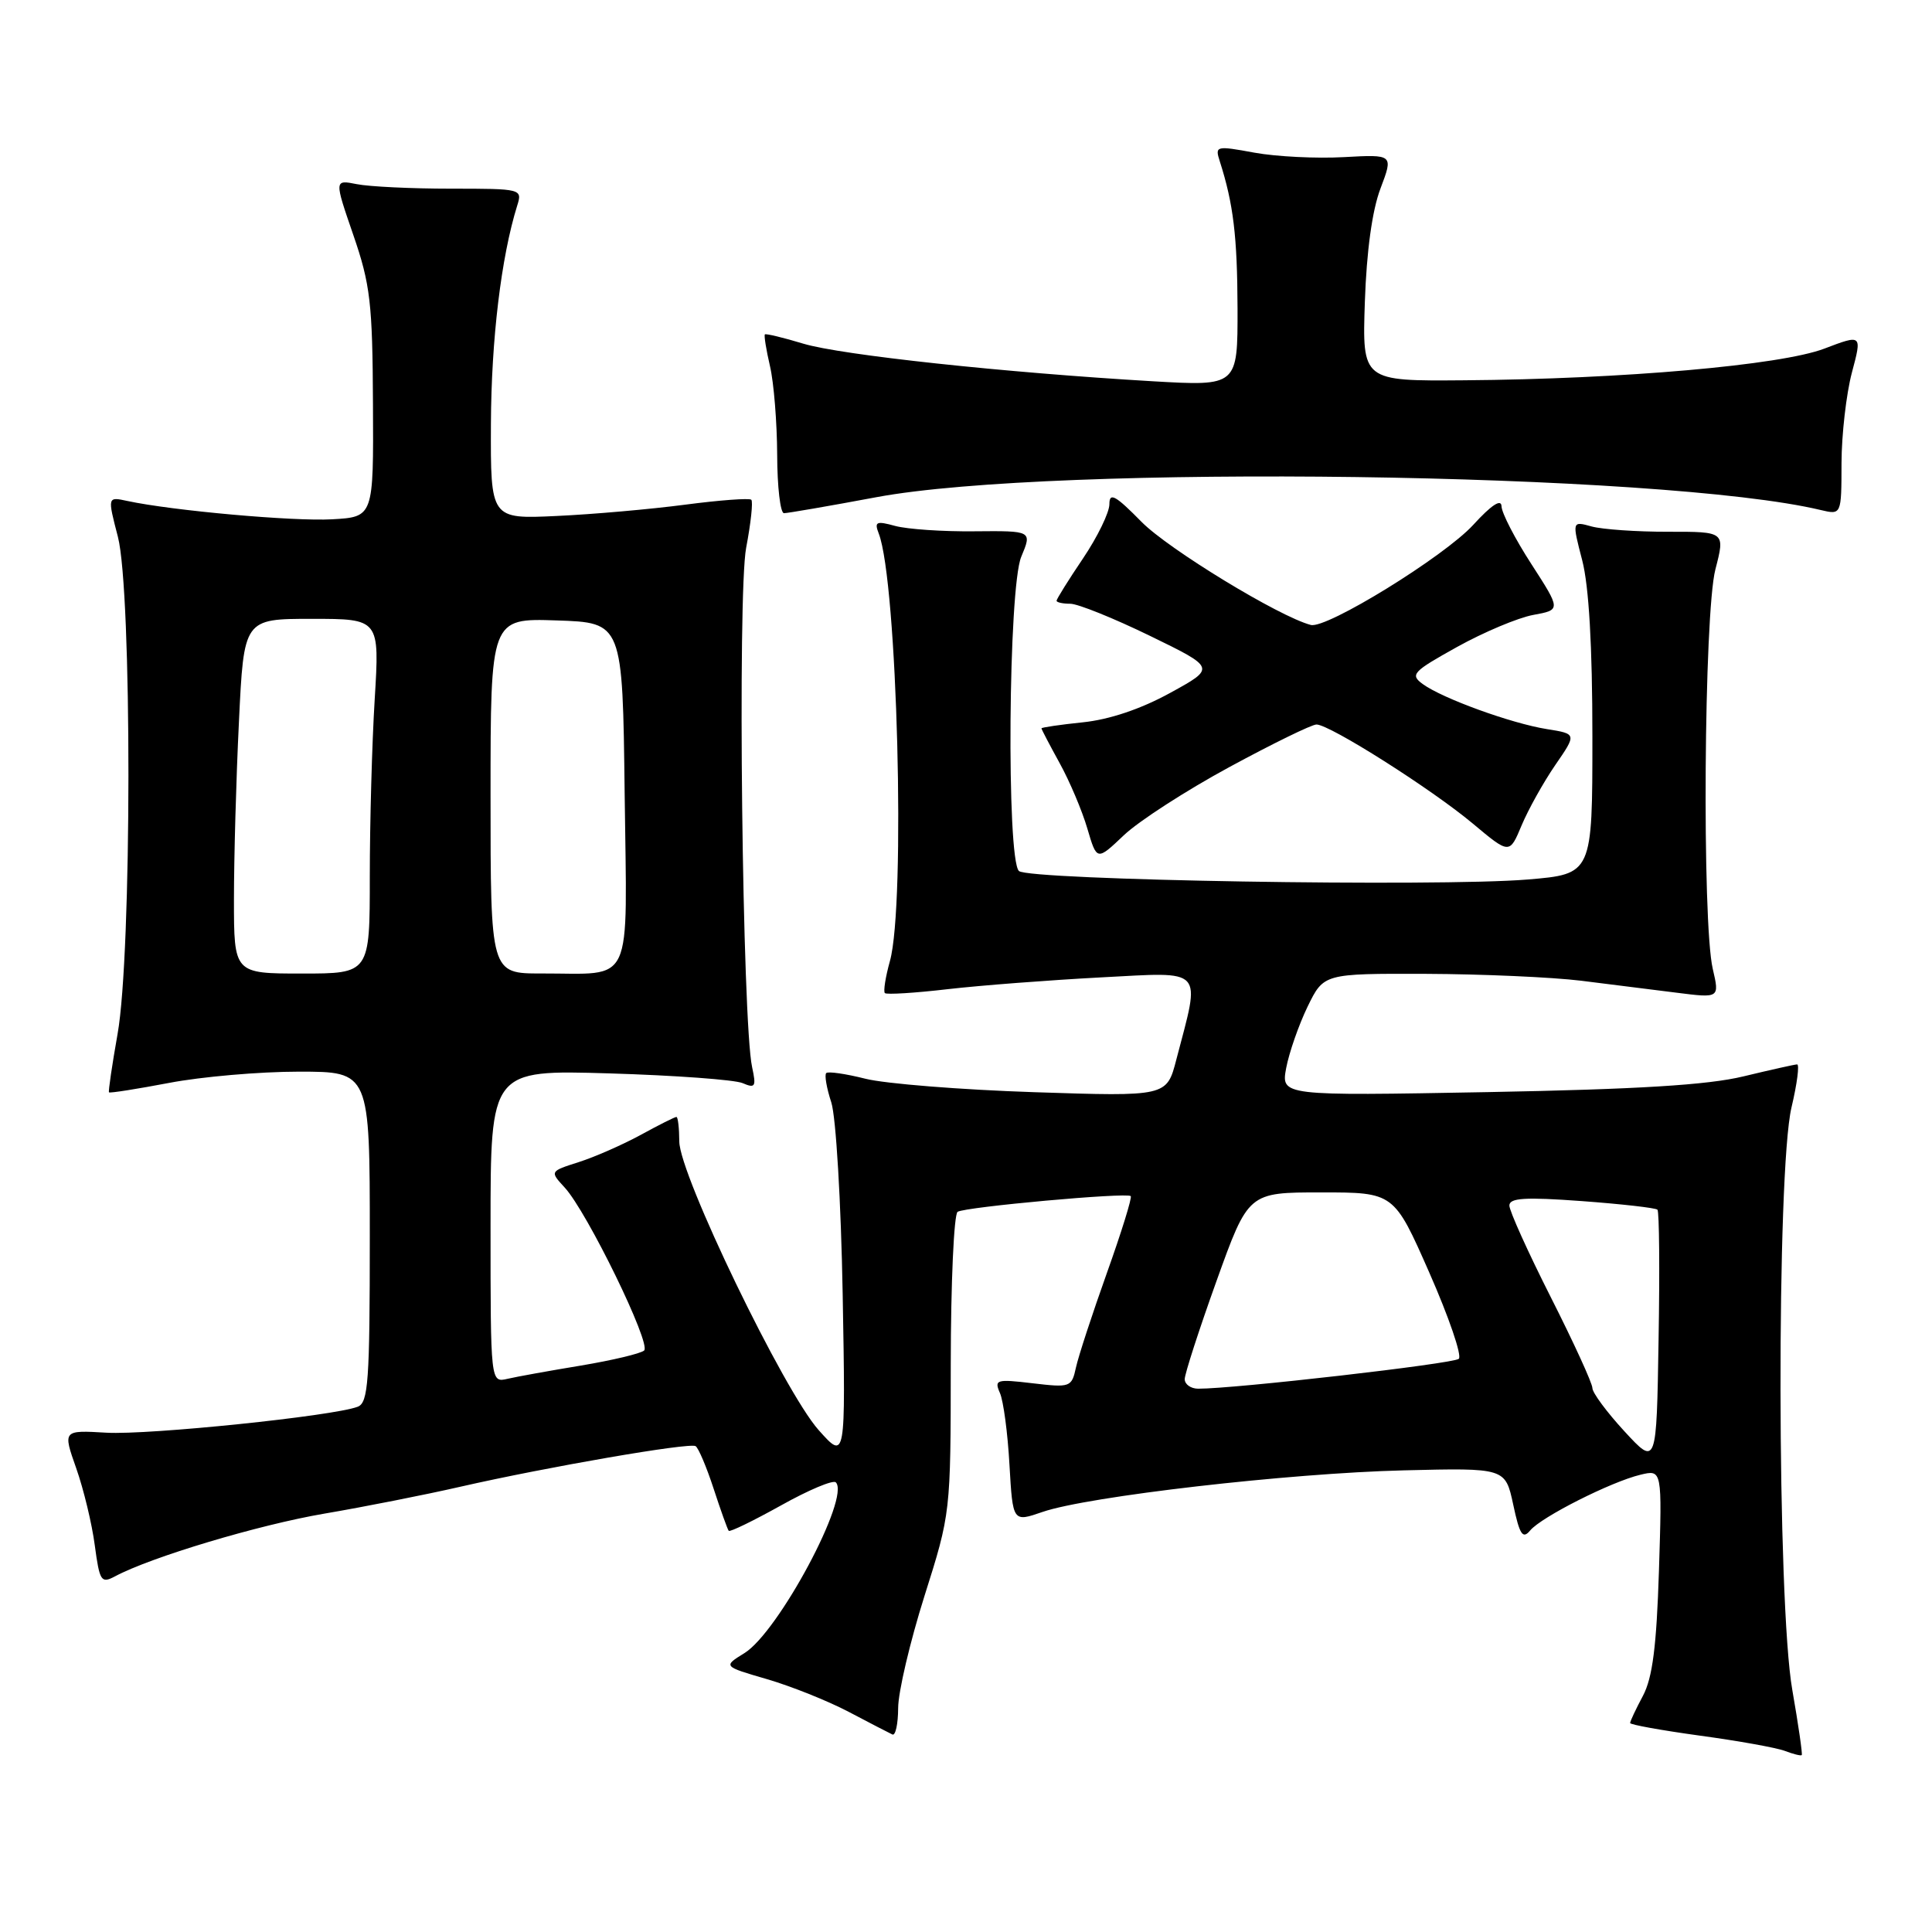 <?xml version="1.0" encoding="UTF-8" standalone="no"?>
<!DOCTYPE svg PUBLIC "-//W3C//DTD SVG 1.1//EN" "http://www.w3.org/Graphics/SVG/1.1/DTD/svg11.dtd" >
<svg xmlns="http://www.w3.org/2000/svg" xmlns:xlink="http://www.w3.org/1999/xlink" version="1.1" viewBox="0 0 256 256">
 <g >
 <path fill="currentColor"
d=" M 237.49 223.93 C 235.46 212.44 235.39 155.23 237.38 146.75 C 238.13 143.59 238.46 141.02 238.12 141.04 C 237.78 141.05 234.57 141.77 231.00 142.63 C 226.28 143.77 217.02 144.34 197.12 144.71 C 169.74 145.21 169.74 145.21 170.43 141.50 C 170.82 139.46 172.09 135.81 173.26 133.39 C 175.40 129.00 175.40 129.00 188.95 129.04 C 196.40 129.07 205.65 129.48 209.50 129.95 C 213.35 130.43 219.05 131.14 222.17 131.54 C 227.85 132.26 227.85 132.26 226.95 128.38 C 225.51 122.19 225.78 81.28 227.30 75.44 C 228.59 70.45 228.59 70.45 221.05 70.46 C 216.90 70.47 212.33 70.15 210.90 69.76 C 208.30 69.04 208.30 69.04 209.65 74.24 C 210.54 77.67 211.00 85.60 211.00 97.63 C 211.00 115.82 211.00 115.82 202.41 116.54 C 190.47 117.53 136.23 116.63 135.01 115.41 C 133.35 113.75 133.61 77.86 135.32 73.78 C 136.76 70.33 136.76 70.33 129.13 70.40 C 124.93 70.45 120.21 70.12 118.62 69.69 C 116.11 69.00 115.83 69.13 116.44 70.70 C 118.90 77.07 120.02 119.80 117.92 127.34 C 117.33 129.46 117.03 131.37 117.25 131.59 C 117.47 131.81 121.22 131.58 125.58 131.07 C 129.93 130.57 139.07 129.87 145.87 129.51 C 159.77 128.79 159.10 128.06 155.87 140.40 C 154.60 145.30 154.60 145.30 137.02 144.72 C 127.35 144.40 117.30 143.60 114.68 142.94 C 112.06 142.28 109.72 141.94 109.48 142.19 C 109.23 142.43 109.53 144.18 110.15 146.07 C 110.77 147.98 111.44 159.26 111.66 171.50 C 112.05 193.50 112.05 193.50 108.48 189.50 C 103.89 184.36 90.02 155.64 90.01 151.25 C 90.00 149.46 89.83 148.00 89.63 148.00 C 89.42 148.00 87.28 149.07 84.88 150.39 C 82.47 151.70 78.78 153.32 76.67 153.99 C 72.85 155.21 72.85 155.21 74.82 157.35 C 77.79 160.57 86.33 178.09 85.35 178.95 C 84.88 179.36 81.12 180.25 77.00 180.94 C 72.88 181.62 68.49 182.41 67.25 182.70 C 65.00 183.22 65.00 183.22 65.00 162.49 C 65.00 141.76 65.00 141.76 80.75 142.23 C 89.41 142.49 97.35 143.07 98.40 143.52 C 100.08 144.24 100.22 144.00 99.66 141.41 C 98.36 135.48 97.71 78.69 98.87 72.58 C 99.49 69.33 99.80 66.46 99.55 66.22 C 99.31 65.98 95.37 66.27 90.80 66.87 C 86.24 67.47 78.56 68.15 73.75 68.37 C 65.00 68.78 65.00 68.78 65.05 56.14 C 65.10 44.95 66.41 34.06 68.53 27.25 C 69.23 25.03 69.13 25.00 59.74 25.00 C 54.52 25.00 48.91 24.73 47.27 24.40 C 44.29 23.81 44.29 23.81 46.82 31.15 C 49.07 37.68 49.36 40.17 49.42 53.50 C 49.50 68.50 49.50 68.50 44.00 68.81 C 38.88 69.10 22.88 67.67 16.87 66.38 C 14.24 65.81 14.24 65.81 15.62 71.12 C 17.50 78.38 17.48 126.38 15.58 137.00 C 14.85 141.12 14.34 144.61 14.44 144.74 C 14.55 144.87 18.14 144.30 22.41 143.49 C 26.68 142.67 34.41 142.00 39.59 142.00 C 49.00 142.00 49.00 142.00 49.00 163.89 C 49.00 183.04 48.80 185.86 47.40 186.40 C 44.17 187.64 19.72 190.16 14.11 189.84 C 8.32 189.50 8.32 189.50 10.10 194.55 C 11.08 197.33 12.19 201.93 12.56 204.77 C 13.20 209.53 13.40 209.85 15.23 208.88 C 20.01 206.32 34.26 202.05 43.00 200.56 C 48.23 199.67 56.33 198.07 61.00 197.00 C 72.54 194.37 91.35 191.12 92.17 191.62 C 92.54 191.84 93.62 194.38 94.56 197.26 C 95.50 200.14 96.40 202.65 96.56 202.84 C 96.72 203.03 99.83 201.51 103.48 199.48 C 107.12 197.44 110.40 196.06 110.75 196.42 C 112.71 198.38 103.14 216.26 98.65 219.04 C 95.80 220.80 95.80 220.80 101.61 222.49 C 104.80 223.42 109.68 225.37 112.46 226.83 C 115.23 228.29 117.84 229.64 118.25 229.83 C 118.66 230.01 119.00 228.44 119.01 226.33 C 119.01 224.22 120.58 217.55 122.49 211.50 C 125.97 200.50 125.97 200.49 125.98 180.81 C 125.99 169.98 126.40 160.87 126.89 160.57 C 127.94 159.92 149.31 157.98 149.83 158.49 C 150.02 158.69 148.60 163.27 146.67 168.67 C 144.74 174.08 142.89 179.72 142.57 181.20 C 142.00 183.82 141.82 183.88 136.82 183.29 C 132.01 182.72 131.72 182.81 132.50 184.59 C 132.96 185.64 133.53 189.92 133.76 194.10 C 134.20 201.70 134.20 201.70 138.14 200.34 C 144.14 198.27 170.84 195.20 185.98 194.83 C 199.46 194.50 199.46 194.50 200.51 199.37 C 201.36 203.37 201.77 203.98 202.75 202.80 C 204.23 201.01 213.48 196.34 217.37 195.41 C 220.24 194.72 220.24 194.72 219.82 208.11 C 219.50 218.14 218.97 222.30 217.70 224.70 C 216.76 226.46 216.00 228.08 216.00 228.31 C 216.00 228.53 220.16 229.28 225.24 229.98 C 230.32 230.67 235.38 231.58 236.49 232.00 C 237.59 232.42 238.61 232.68 238.74 232.56 C 238.86 232.45 238.30 228.57 237.49 223.93 Z  M 162.90 101.64 C 168.62 98.54 173.81 96.00 174.44 96.00 C 176.20 96.00 189.70 104.56 195.17 109.14 C 200.02 113.20 200.02 113.20 201.62 109.37 C 202.50 107.27 204.50 103.68 206.07 101.39 C 208.93 97.24 208.93 97.24 204.97 96.61 C 200.26 95.86 191.12 92.54 188.52 90.64 C 186.81 89.39 187.18 89.00 193.08 85.72 C 196.61 83.76 201.15 81.85 203.17 81.48 C 206.83 80.81 206.83 80.81 202.92 74.75 C 200.76 71.42 198.98 67.97 198.96 67.09 C 198.93 66.05 197.63 66.90 195.21 69.55 C 191.36 73.75 175.77 83.36 173.69 82.81 C 169.51 81.72 154.84 72.78 151.27 69.16 C 147.79 65.62 147.00 65.19 147.00 66.81 C 147.00 67.90 145.43 71.14 143.50 74.00 C 141.57 76.86 140.00 79.38 140.00 79.60 C 140.00 79.82 140.82 80.00 141.82 80.00 C 142.82 80.00 147.56 81.91 152.37 84.25 C 161.10 88.50 161.10 88.50 155.04 91.82 C 151.17 93.95 146.99 95.35 143.49 95.71 C 140.47 96.02 138.00 96.39 138.00 96.51 C 138.00 96.64 139.09 98.72 140.41 101.12 C 141.74 103.53 143.39 107.43 144.08 109.79 C 145.34 114.07 145.34 114.07 148.92 110.67 C 150.89 108.80 157.18 104.74 162.90 101.64 Z  M 116.13 65.88 C 139.67 61.49 220.39 62.59 241.25 67.58 C 244.00 68.23 244.00 68.23 244.01 61.37 C 244.02 57.59 244.64 52.20 245.38 49.39 C 246.74 44.29 246.74 44.29 241.72 46.20 C 235.94 48.39 215.05 50.23 194.00 50.39 C 180.50 50.50 180.50 50.50 180.85 40.00 C 181.08 33.28 181.82 27.87 182.92 24.98 C 184.63 20.46 184.63 20.46 178.07 20.82 C 174.46 21.02 169.13 20.76 166.22 20.23 C 161.11 19.29 160.97 19.33 161.63 21.38 C 163.43 27.00 163.95 31.32 163.98 40.83 C 164.00 51.17 164.00 51.17 152.75 50.52 C 133.11 49.37 111.48 47.05 106.45 45.54 C 103.78 44.73 101.48 44.18 101.35 44.31 C 101.22 44.45 101.52 46.34 102.03 48.53 C 102.54 50.71 102.96 55.99 102.98 60.25 C 102.99 64.51 103.40 68.00 103.88 68.00 C 104.36 68.00 109.88 67.05 116.13 65.88 Z  M 215.25 189.66 C 212.91 187.12 211.00 184.54 211.00 183.92 C 211.00 183.30 208.53 177.90 205.50 171.91 C 202.47 165.92 200.00 160.45 200.00 159.74 C 200.00 158.73 202.07 158.60 209.59 159.15 C 214.87 159.54 219.38 160.05 219.62 160.29 C 219.86 160.52 219.93 168.27 219.77 177.49 C 219.50 194.27 219.50 194.27 215.25 189.66 Z  M 156.98 182.75 C 156.98 182.06 158.87 176.21 161.19 169.75 C 165.41 158.00 165.41 158.00 175.06 158.00 C 184.71 158.00 184.71 158.00 189.40 168.65 C 191.98 174.51 193.74 179.64 193.30 180.05 C 192.61 180.70 163.55 184.03 158.75 184.01 C 157.79 184.00 156.99 183.44 156.98 182.75 Z  M 31.00 119.16 C 31.00 113.75 31.29 103.17 31.66 95.66 C 32.31 82.00 32.31 82.00 41.31 82.00 C 50.30 82.00 50.30 82.00 49.65 92.66 C 49.29 98.52 49.00 109.09 49.00 116.16 C 49.00 129.00 49.00 129.00 40.00 129.00 C 31.00 129.00 31.00 129.00 31.00 119.16 Z  M 65.00 105.46 C 65.00 81.92 65.00 81.92 73.75 82.21 C 82.50 82.50 82.50 82.50 82.77 105.13 C 83.08 131.21 84.12 128.96 71.75 128.99 C 65.00 129.00 65.00 129.00 65.00 105.46 Z "/>
</g>
</svg>